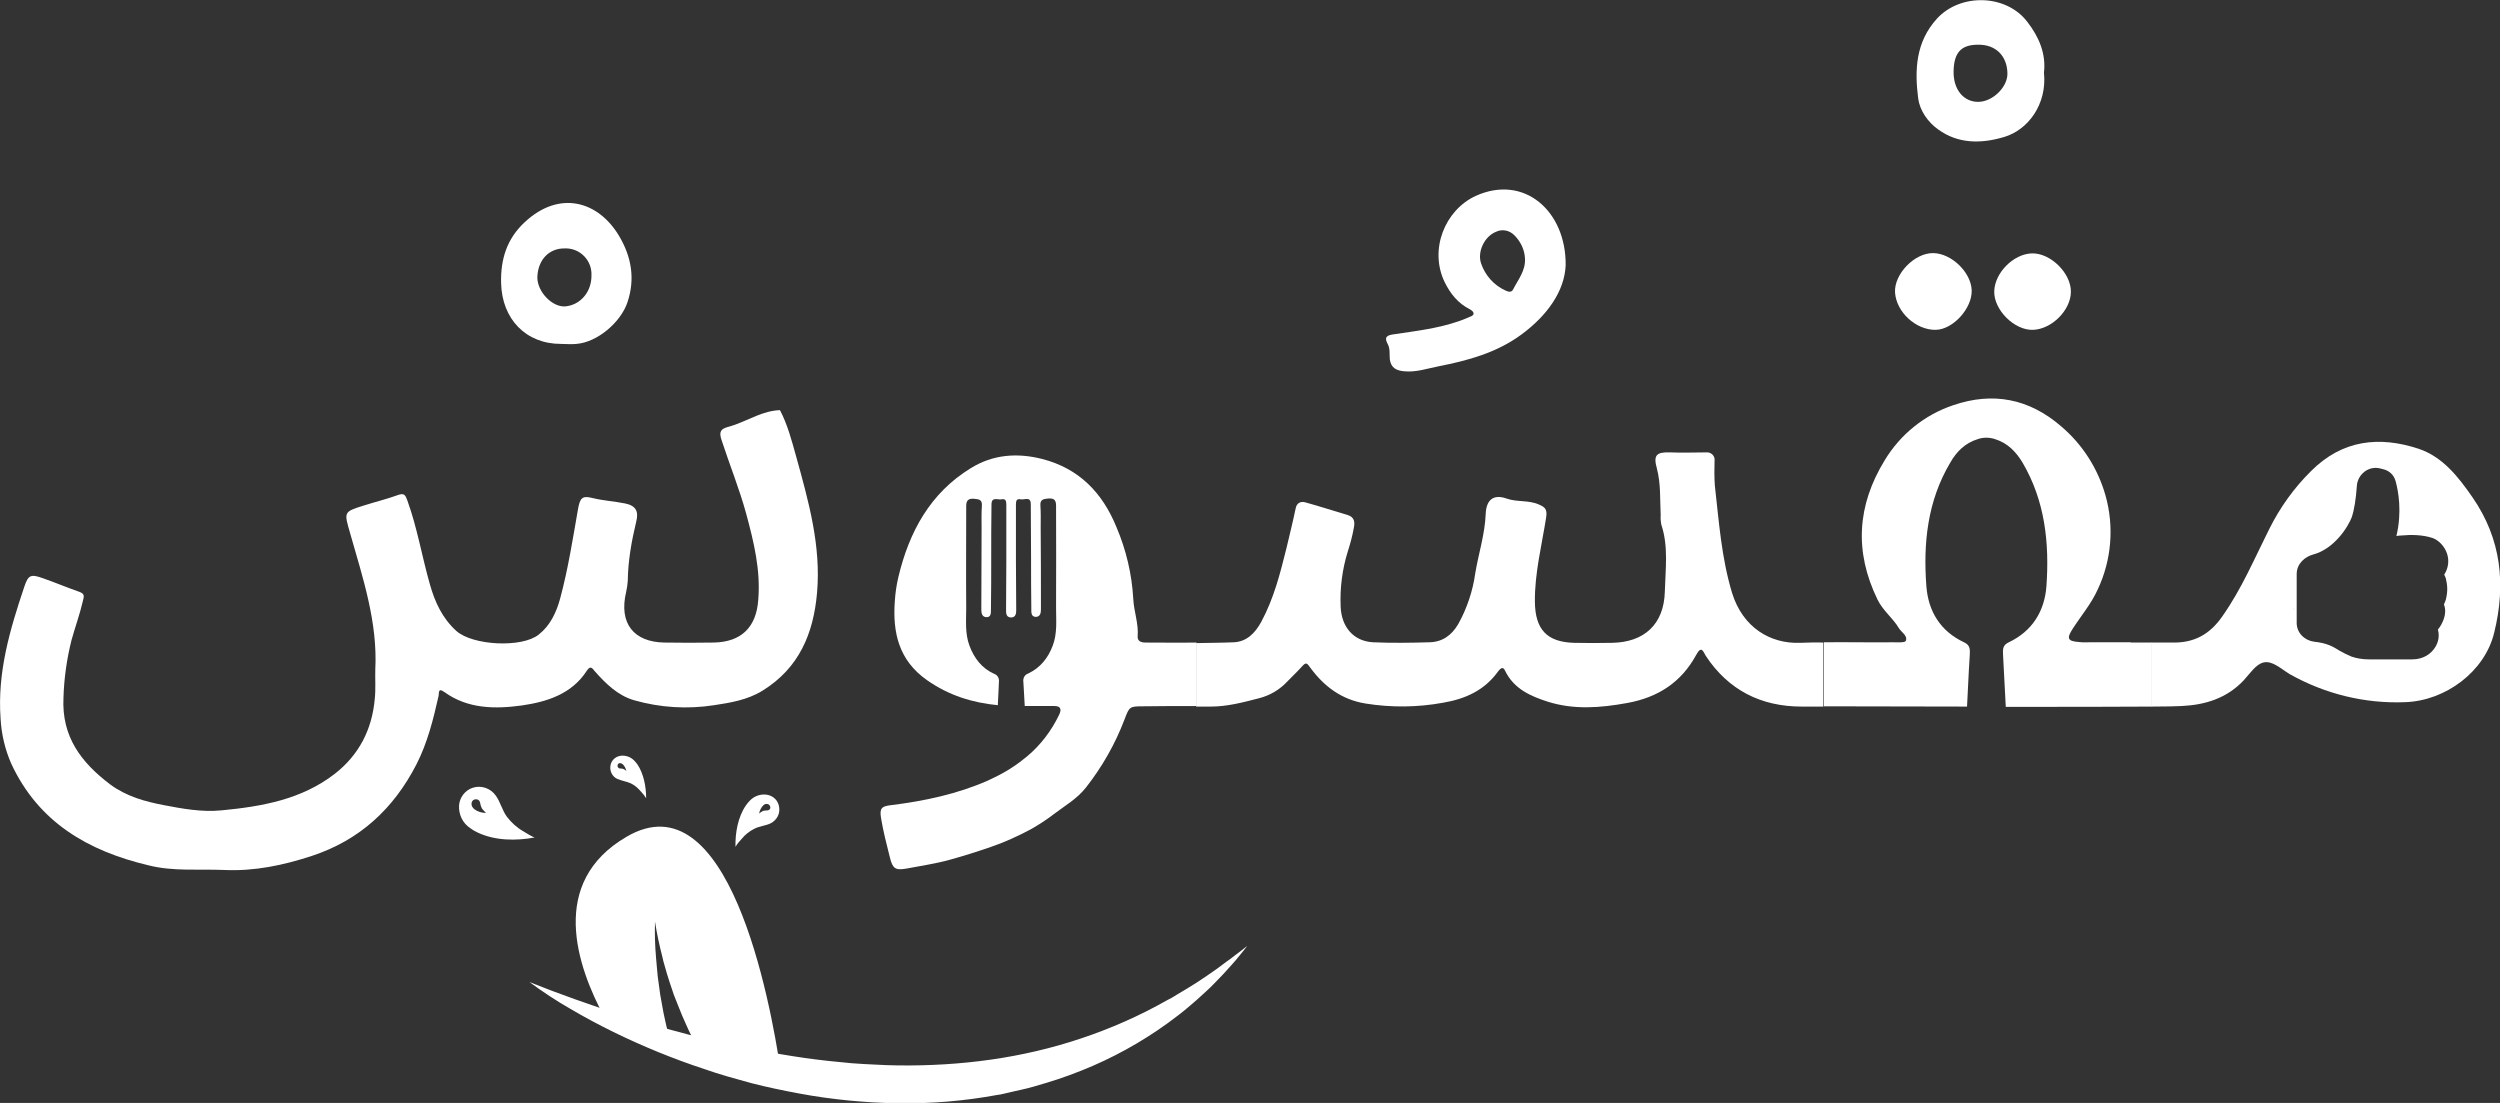 <svg width="136" height="60" viewBox="0 0 136 60" fill="none" xmlns="http://www.w3.org/2000/svg">
    <rect x="0" y="0" width="136" height="60" fill="#333333" stroke="none"/>
    <g clip-path="url(#clip0_150_7137)">
        <path
            d="M111.192 3.949C111.371 5.706 110.295 7.072 109.04 7.447C107.799 7.823 106.529 7.838 105.438 7.042C104.885 6.652 104.436 6.021 104.347 5.345C104.153 3.799 104.212 2.282 105.378 1.006C106.648 -0.375 109.144 -0.33 110.295 1.201C110.923 2.012 111.311 2.928 111.192 3.949ZM107.605 2.432C106.678 2.432 106.29 2.868 106.275 3.889C106.26 4.88 106.828 5.556 107.635 5.541C108.412 5.526 109.219 4.73 109.204 3.994C109.189 3.033 108.561 2.417 107.605 2.432Z"
            fill="white" />
        <path
            d="M107.26 15.796C107.29 16.772 106.244 17.928 105.302 17.943C104.226 17.958 103.165 16.982 103.09 15.916C103.03 14.91 104.151 13.754 105.168 13.769C106.169 13.784 107.23 14.82 107.26 15.796Z"
            fill="white" />
        <path
            d="M112.657 15.886C112.642 16.877 111.625 17.898 110.609 17.943C109.593 17.988 108.457 16.862 108.487 15.841C108.517 14.835 109.533 13.814 110.534 13.784C111.536 13.754 112.672 14.85 112.657 15.886Z"
            fill="white" />
        <path
            d="M115.914 34.955V34.94H113.702C113.493 34.94 113.299 34.955 113.09 34.925C112.477 34.88 112.417 34.73 112.746 34.219C113.209 33.498 113.762 32.853 114.121 32.057C114.868 30.465 115.018 28.649 114.539 26.952C114.121 25.48 113.284 24.174 112.133 23.198C110.385 21.682 108.412 21.306 106.26 22.042C104.691 22.568 103.375 23.634 102.524 25.045C101.029 27.492 100.865 30 102.135 32.613C102.434 33.228 102.972 33.619 103.301 34.174C103.435 34.399 103.794 34.58 103.674 34.865C103.629 34.97 103.226 34.94 102.987 34.94C101.731 34.955 100.476 34.925 99.221 34.94V38.423L107.007 38.438C107.082 36.877 107.142 35.751 107.157 35.601C107.171 35.315 107.171 35.09 106.843 34.94C105.557 34.339 104.9 33.258 104.795 31.892C104.616 29.549 104.855 27.252 106.095 25.165C106.439 24.565 106.902 24.099 107.59 23.889C107.889 23.784 108.218 23.784 108.531 23.889C109.204 24.099 109.667 24.565 110.026 25.165C111.251 27.252 111.491 29.535 111.326 31.892C111.222 33.258 110.549 34.339 109.279 34.94C108.95 35.09 108.95 35.315 108.965 35.601C108.965 35.691 109.025 36.832 109.114 38.453C112.208 38.453 115.227 38.453 117.065 38.438V34.955C116.662 34.955 116.288 34.955 115.914 34.955Z"
            fill="white" />
        <path
            d="M85.172 14.429C85.112 15.841 84.171 17.162 82.766 18.198C81.421 19.189 79.867 19.61 78.267 19.925C77.64 20.045 77.027 20.27 76.355 20.195C75.921 20.15 75.667 19.985 75.607 19.55C75.577 19.264 75.637 18.979 75.488 18.709C75.263 18.303 75.503 18.228 75.846 18.183C77.042 18.003 78.238 17.868 79.388 17.462C79.583 17.402 79.762 17.312 79.956 17.237C80.315 17.117 80.136 16.922 79.971 16.832C79.314 16.502 78.895 15.976 78.581 15.33C77.744 13.574 78.596 11.441 80.27 10.661C82.915 9.459 85.202 11.486 85.172 14.429ZM82.96 14.084C82.945 13.589 82.721 13.138 82.377 12.793C82.108 12.523 81.705 12.447 81.376 12.613C80.748 12.868 80.36 13.694 80.569 14.324C80.793 14.985 81.271 15.525 81.914 15.811C82.079 15.886 82.228 15.916 82.318 15.736C82.587 15.21 82.99 14.73 82.96 14.084Z"
            fill="white" />
        <path
            d="M97.934 34.97C96.29 35.03 94.811 34.129 94.228 32.267C93.645 30.345 93.511 28.378 93.287 26.411C93.257 25.961 93.257 25.511 93.272 25.06C93.302 24.835 93.137 24.64 92.913 24.61C92.883 24.61 92.853 24.61 92.823 24.61C92.166 24.61 91.508 24.64 90.865 24.61C90.088 24.58 89.939 24.775 90.133 25.48C90.357 26.336 90.298 27.177 90.342 28.033C90.328 28.198 90.342 28.363 90.372 28.529C90.776 29.73 90.597 30.976 90.567 32.177C90.522 33.964 89.446 34.94 87.697 34.97C87.01 34.985 86.307 34.985 85.62 34.97C84.155 34.925 83.513 34.249 83.498 32.733C83.483 31.186 83.871 29.67 84.11 28.153C84.185 27.673 84.021 27.583 83.722 27.448C83.154 27.192 82.526 27.327 81.943 27.117C81.256 26.877 80.852 27.177 80.822 27.958C80.778 29.069 80.434 30.105 80.254 31.186C80.12 32.147 79.806 33.093 79.328 33.949C78.969 34.565 78.461 34.925 77.759 34.94C76.742 34.97 75.711 34.985 74.695 34.94C73.619 34.88 72.976 34.099 72.931 33.003C72.887 31.982 73.021 30.961 73.32 30C73.454 29.58 73.574 29.144 73.649 28.709C73.709 28.423 73.694 28.138 73.32 28.018C72.543 27.793 71.781 27.538 71.004 27.327C70.764 27.267 70.54 27.342 70.48 27.673C70.331 28.393 70.152 29.099 69.987 29.805C69.644 31.186 69.3 32.553 68.612 33.829C68.269 34.459 67.805 34.91 67.118 34.94C66.43 34.97 65.758 34.97 65.07 34.985V38.438H65.862C66.759 38.438 67.611 38.213 68.478 37.988C69.076 37.838 69.614 37.523 70.032 37.072C70.286 36.802 70.555 36.562 70.809 36.276C71.063 35.991 71.093 36.066 71.302 36.351C72.05 37.357 72.991 38.063 74.291 38.273C75.696 38.498 77.116 38.483 78.506 38.228C79.731 38.018 80.748 37.553 81.48 36.547C81.659 36.306 81.779 36.261 81.883 36.502C82.362 37.477 83.258 37.868 84.185 38.168C85.605 38.619 87.04 38.514 88.519 38.243C90.193 37.943 91.463 37.117 92.27 35.631C92.569 35.075 92.659 35.465 92.793 35.676C94.019 37.538 95.797 38.438 98.009 38.438H99.19V34.955C98.771 34.94 98.353 34.955 97.934 34.97Z"
            fill="white" />
        <path
            d="M20.416 36.426C20.55 33.859 19.743 31.456 19.056 29.039C18.712 27.838 18.667 27.853 19.818 27.492C20.431 27.297 21.058 27.147 21.671 26.922C22.015 26.802 22.06 26.967 22.164 27.237C22.702 28.724 22.956 30.285 23.39 31.802C23.659 32.748 24.062 33.634 24.825 34.324C25.721 35.12 28.396 35.255 29.308 34.52C29.936 34.024 30.265 33.318 30.474 32.553C30.907 30.946 31.161 29.309 31.445 27.688C31.55 27.102 31.669 26.952 32.207 27.087C32.805 27.237 33.403 27.267 34.001 27.387C34.599 27.508 34.748 27.823 34.614 28.363C34.359 29.429 34.165 30.495 34.15 31.607C34.135 31.817 34.105 32.012 34.061 32.207C33.657 33.919 34.479 34.925 36.138 34.955C37.035 34.97 37.931 34.97 38.828 34.955C40.323 34.925 41.145 34.129 41.249 32.628C41.384 31.021 41.01 29.489 40.592 27.943C40.218 26.577 39.68 25.255 39.246 23.919C39.097 23.468 39.232 23.333 39.59 23.228C39.71 23.198 39.829 23.153 39.934 23.123C40.756 22.838 41.518 22.342 42.43 22.312C42.848 23.108 43.072 23.979 43.312 24.835C43.984 27.267 44.672 29.685 44.447 32.252C44.253 34.459 43.476 36.336 41.488 37.568C40.666 38.078 39.74 38.228 38.843 38.363C37.393 38.589 35.914 38.498 34.494 38.093C33.612 37.838 32.955 37.192 32.357 36.517C32.252 36.396 32.133 36.156 31.924 36.486C31.102 37.763 29.741 38.183 28.381 38.378C26.947 38.574 25.452 38.574 24.167 37.643C23.808 37.387 23.898 37.718 23.853 37.883C23.569 39.144 23.255 40.405 22.657 41.577C21.417 43.994 19.564 45.706 16.963 46.562C15.409 47.072 13.84 47.402 12.196 47.327C10.821 47.267 9.431 47.417 8.071 47.072C4.783 46.291 2.093 44.73 0.614 41.547C0.27 40.766 0.076 39.925 0.031 39.084C-0.149 36.577 0.539 34.249 1.316 31.937C1.54 31.261 1.675 31.216 2.377 31.471C3.02 31.697 3.662 31.967 4.305 32.192C4.649 32.312 4.559 32.462 4.499 32.733C4.335 33.438 4.081 34.129 3.887 34.835C3.632 35.856 3.483 36.907 3.453 37.958C3.349 40.075 4.41 41.471 5.994 42.673C6.89 43.333 7.892 43.604 8.908 43.799C9.924 43.994 10.985 44.189 12.046 44.084C14.243 43.874 16.395 43.498 18.204 42.102C19.519 41.081 20.236 39.7 20.386 38.033C20.446 37.492 20.401 36.952 20.416 36.426Z"
            fill="white" />
        <path
            d="M30.518 18.709C28.605 18.709 27.304 17.357 27.26 15.39C27.23 14.099 27.573 12.988 28.545 12.087C30.428 10.33 32.535 10.931 33.671 12.823C34.343 13.949 34.568 15.15 34.134 16.442C33.776 17.523 32.505 18.619 31.355 18.709C31.085 18.739 30.802 18.709 30.518 18.709ZM32.176 14.97C32.206 14.204 31.609 13.544 30.831 13.514C30.802 13.514 30.772 13.514 30.727 13.514C29.86 13.498 29.262 14.144 29.232 15.075C29.217 15.856 30.039 16.727 30.757 16.667C31.579 16.592 32.191 15.871 32.176 14.97Z"
            fill="white" />
        <path
            d="M62.307 34.955C62.083 34.955 61.873 34.88 61.888 34.625C61.948 33.919 61.679 33.258 61.649 32.568C61.574 31.231 61.261 29.91 60.737 28.679C59.96 26.772 58.675 25.48 56.702 24.97C55.357 24.625 54.027 24.715 52.816 25.465C50.605 26.817 49.454 28.934 48.871 31.396C48.766 31.832 48.707 32.267 48.677 32.718C48.557 34.399 48.886 35.916 50.425 36.997C51.621 37.838 52.906 38.228 54.281 38.363C54.311 37.703 54.341 37.237 54.341 37.102C54.371 36.907 54.266 36.712 54.072 36.652C53.414 36.351 52.996 35.811 52.742 35.135C52.488 34.459 52.562 33.769 52.562 33.078C52.547 31.231 52.562 29.369 52.562 27.523C52.562 27.222 52.682 27.117 52.966 27.132C53.22 27.162 53.444 27.147 53.414 27.523C53.384 27.928 53.399 28.318 53.399 28.724C53.399 30.21 53.384 31.682 53.384 33.153C53.384 33.348 53.414 33.559 53.653 33.574C53.922 33.589 53.907 33.333 53.907 33.153C53.922 32.222 53.922 31.291 53.922 30.36C53.922 29.384 53.922 28.408 53.937 27.447C53.937 26.997 54.281 27.207 54.49 27.162C54.7 27.117 54.744 27.252 54.744 27.447C54.744 28.468 54.744 29.505 54.744 30.526C54.744 31.426 54.73 32.312 54.73 33.198C54.73 33.378 54.744 33.574 54.984 33.589H55.028C55.253 33.574 55.282 33.378 55.282 33.198C55.282 32.312 55.267 31.411 55.267 30.526C55.267 29.505 55.267 28.468 55.267 27.447C55.267 27.252 55.297 27.117 55.522 27.162C55.746 27.207 56.075 26.982 56.075 27.432C56.075 28.408 56.09 29.369 56.09 30.345C56.09 31.276 56.09 32.207 56.104 33.138C56.104 33.318 56.09 33.559 56.358 33.559C56.598 33.544 56.627 33.333 56.627 33.138C56.627 31.652 56.627 30.18 56.613 28.709C56.613 28.303 56.627 27.913 56.598 27.508C56.568 27.147 56.792 27.147 57.046 27.117C57.345 27.102 57.45 27.207 57.45 27.508C57.45 29.354 57.464 31.216 57.45 33.063C57.45 33.754 57.524 34.444 57.27 35.12C57.016 35.796 56.598 36.321 55.94 36.637C55.746 36.697 55.641 36.892 55.671 37.087C55.686 37.222 55.701 37.718 55.746 38.408C56.284 38.408 56.822 38.408 57.36 38.408C57.704 38.408 57.763 38.589 57.614 38.889C57.195 39.76 56.613 40.526 55.88 41.141C55.342 41.592 54.744 41.982 54.117 42.282C53.997 42.342 53.878 42.402 53.743 42.462C52.069 43.198 50.291 43.574 48.483 43.799C47.959 43.859 47.84 43.964 47.929 44.505C48.049 45.225 48.228 45.931 48.408 46.637C48.557 47.252 48.707 47.357 49.304 47.252C50.096 47.102 50.904 46.982 51.666 46.772C52.428 46.562 53.19 46.321 53.922 46.066C54.67 45.811 55.387 45.48 56.09 45.105C56.508 44.865 56.911 44.61 57.3 44.309C57.913 43.844 58.6 43.453 59.078 42.838C59.96 41.712 60.663 40.48 61.171 39.144C61.44 38.438 61.44 38.423 62.202 38.423C63.158 38.408 64.13 38.408 65.086 38.408V34.955C64.115 34.97 63.218 34.955 62.307 34.955Z"
            fill="white" />
        <path
            d="M67.85 51.456C67.716 51.637 67.581 51.802 67.432 51.982L67.223 52.237C67.148 52.327 67.073 52.402 66.998 52.492L66.55 52.988C66.401 53.153 66.236 53.303 66.087 53.468L65.848 53.709C65.773 53.784 65.683 53.859 65.609 53.934L65.115 54.384C64.951 54.535 64.772 54.67 64.607 54.82L64.353 55.03L64.084 55.24C62.649 56.351 61.095 57.267 59.436 57.988C58.599 58.348 57.747 58.664 56.881 58.919L56.223 59.114C55.999 59.174 55.79 59.234 55.565 59.279C55.341 59.324 55.117 59.384 54.908 59.429L54.579 59.505C54.474 59.535 54.355 59.55 54.25 59.565C53.354 59.73 52.457 59.85 51.56 59.925C50.663 60 49.752 60.03 48.855 60.015C48.631 60.015 48.407 60 48.183 60L47.839 59.985L47.495 59.97C47.047 59.94 46.598 59.91 46.15 59.865C45.253 59.775 44.372 59.655 43.49 59.489C42.608 59.324 41.726 59.144 40.859 58.919L40.217 58.739L39.574 58.559L38.932 58.363L38.304 58.153C36.615 57.598 34.971 56.922 33.372 56.141C32.58 55.751 31.788 55.33 31.026 54.88C30.263 54.444 29.516 53.949 28.799 53.423C30.443 54.084 32.087 54.655 33.731 55.195C35.375 55.736 37.048 56.201 38.722 56.592L39.35 56.742L39.978 56.877L40.605 57.012L41.233 57.132C42.085 57.282 42.922 57.432 43.774 57.553C44.626 57.673 45.463 57.763 46.314 57.838C46.733 57.868 47.166 57.898 47.585 57.913L47.899 57.928L48.212 57.943C48.422 57.943 48.631 57.958 48.84 57.958C52.233 58.003 55.61 57.568 58.823 56.486C60.438 55.946 62.007 55.255 63.486 54.414L63.77 54.264L64.039 54.099L64.592 53.769L65.145 53.423C65.235 53.363 65.325 53.303 65.414 53.243L65.683 53.063L66.221 52.688L66.744 52.297C66.834 52.237 66.924 52.177 67.013 52.102L67.267 51.907C67.507 51.727 67.686 51.592 67.85 51.456Z"
            fill="white" />
        <path
            d="M28.471 45.225C28.127 45.03 27.813 44.745 27.574 44.429C27.32 44.084 27.23 43.649 26.976 43.288C26.692 42.883 26.184 42.703 25.721 42.853C25.302 42.988 25.003 43.378 24.973 43.814C24.944 44.309 25.168 44.775 25.571 45.045C25.691 45.135 25.84 45.225 25.975 45.285C26.916 45.736 28.082 45.751 29.098 45.556C29.023 45.571 28.575 45.285 28.471 45.225ZM25.81 44.024C25.78 44.009 25.765 43.979 25.736 43.949C25.661 43.874 25.631 43.754 25.661 43.649C25.691 43.559 25.765 43.483 25.87 43.483C25.975 43.468 26.079 43.529 26.109 43.634C26.139 43.724 26.139 43.814 26.184 43.904C26.214 43.994 26.274 44.054 26.333 44.114C26.363 44.159 26.408 44.189 26.453 44.219C26.229 44.234 25.99 44.159 25.81 44.024Z"
            fill="white" />
        <path
            d="M34.672 41.577C34.612 41.502 34.552 41.426 34.492 41.366C34.283 41.156 33.984 41.066 33.7 41.126C33.446 41.186 33.237 41.396 33.207 41.667C33.162 41.952 33.312 42.252 33.581 42.372C33.82 42.477 34.074 42.508 34.313 42.613C34.537 42.718 34.717 42.883 34.881 43.078C34.986 43.183 35.075 43.303 35.15 43.423C35.15 42.793 35.015 42.087 34.672 41.577ZM34.014 41.892C33.969 41.862 33.925 41.832 33.865 41.817C33.805 41.802 33.76 41.817 33.7 41.802C33.626 41.787 33.581 41.697 33.596 41.622C33.611 41.592 33.626 41.547 33.655 41.532C33.715 41.502 33.79 41.517 33.835 41.547C33.85 41.562 33.865 41.577 33.88 41.577C33.984 41.682 34.044 41.802 34.074 41.952C34.059 41.937 34.044 41.907 34.014 41.892Z"
            fill="white" />
        <path
            d="M42.385 43.904C42.34 43.574 42.101 43.318 41.772 43.243C41.414 43.168 41.055 43.288 40.801 43.544C40.726 43.619 40.651 43.709 40.577 43.814C40.143 44.444 39.994 45.3 40.009 46.066C40.099 45.916 40.218 45.766 40.338 45.646C40.532 45.405 40.756 45.225 41.025 45.09C41.309 44.94 41.638 44.925 41.922 44.79C42.266 44.61 42.445 44.264 42.385 43.904ZM41.772 44.084C41.698 44.099 41.638 44.084 41.563 44.099C41.503 44.114 41.444 44.144 41.384 44.189C41.354 44.204 41.324 44.234 41.294 44.264C41.324 44.099 41.399 43.934 41.518 43.814C41.533 43.799 41.563 43.784 41.578 43.769C41.638 43.724 41.727 43.724 41.802 43.754C41.862 43.784 41.907 43.859 41.907 43.934C41.907 44.009 41.847 44.069 41.772 44.084Z"
            fill="white" />
        <path
            d="M134.505 27.057C133.728 25.931 132.876 24.85 131.575 24.414C129.438 23.709 127.421 23.919 125.717 25.631C124.79 26.547 124.028 27.613 123.445 28.784C122.638 30.39 121.951 32.027 120.905 33.514C120.202 34.535 119.335 34.985 118.14 34.955C117.781 34.955 117.422 34.955 117.049 34.955V38.438C117.811 38.438 118.379 38.423 118.678 38.408C119.963 38.348 121.144 37.988 122.07 36.997C122.399 36.637 122.728 36.126 123.146 36.036C123.625 35.931 124.103 36.396 124.551 36.667C126.464 37.748 128.646 38.288 130.843 38.198C133.04 38.123 135.177 36.532 135.685 34.414C136.328 31.802 136.074 29.324 134.505 27.057ZM124.76 33.063C124.775 33.108 124.775 33.138 124.79 33.183C124.775 33.138 124.76 33.108 124.76 33.063ZM133.055 31.471C133.1 31.652 133.13 31.847 133.13 32.042C133.13 32.237 133.1 32.432 133.055 32.613C133.025 32.703 132.995 32.793 132.95 32.883C133.055 33.138 133.025 33.423 132.95 33.649C132.876 33.859 132.771 34.069 132.622 34.249C132.651 34.354 132.666 34.459 132.666 34.565C132.666 34.775 132.607 34.985 132.502 35.165C132.278 35.556 131.844 35.871 131.217 35.871H128.9C128.497 35.871 128.198 35.811 127.929 35.721C127.705 35.631 127.495 35.526 127.286 35.405L127.256 35.39C126.928 35.18 126.599 34.985 125.896 34.91C125.388 34.85 124.94 34.444 124.94 33.889V31.231C124.94 30.661 125.388 30.285 125.837 30.165C126.404 30.015 126.883 29.64 127.241 29.234C127.615 28.814 127.839 28.378 127.929 28.153C128.063 27.778 128.168 27.132 128.213 26.426C128.258 25.811 128.84 25.33 129.468 25.48L129.648 25.526C129.976 25.601 130.23 25.841 130.32 26.171C130.469 26.712 130.679 27.838 130.365 29.159C130.455 29.144 130.559 29.129 130.664 29.129C131.142 29.084 131.77 29.084 132.323 29.264C132.666 29.384 132.98 29.715 133.115 30.105C133.249 30.495 133.189 30.916 132.965 31.261C132.995 31.306 133.025 31.396 133.055 31.471Z"
            fill="white" />
        <path
            d="M42.475 58.288C40.98 58.003 39.515 57.643 38.066 57.207C37.797 56.712 37.528 56.216 37.304 55.691C37.169 55.405 37.05 55.105 36.93 54.805L36.751 54.354C36.721 54.279 36.691 54.204 36.661 54.129L36.586 53.904C36.482 53.604 36.377 53.288 36.287 52.988L36.153 52.523C36.108 52.372 36.063 52.207 36.033 52.057C35.869 51.426 35.734 50.781 35.63 50.135C35.615 50.796 35.63 51.456 35.69 52.117C35.704 52.282 35.719 52.447 35.734 52.613L35.779 53.108C35.824 53.438 35.869 53.769 35.914 54.099L35.959 54.354C35.974 54.429 35.988 54.52 36.003 54.595L36.093 55.09C36.168 55.42 36.227 55.751 36.317 56.066C36.377 56.291 36.437 56.517 36.496 56.757C35.166 56.306 33.956 55.856 32.925 55.42C31.326 52.492 29.861 47.988 34.075 45.526C39.62 42.252 41.892 54.339 42.475 58.288Z"
            fill="white" />
    </g>
    <defs>
        <clipPath id="clip0_150_7137">
            <rect width="136" height="60" fill="white" />
        </clipPath>
    </defs>
</svg>